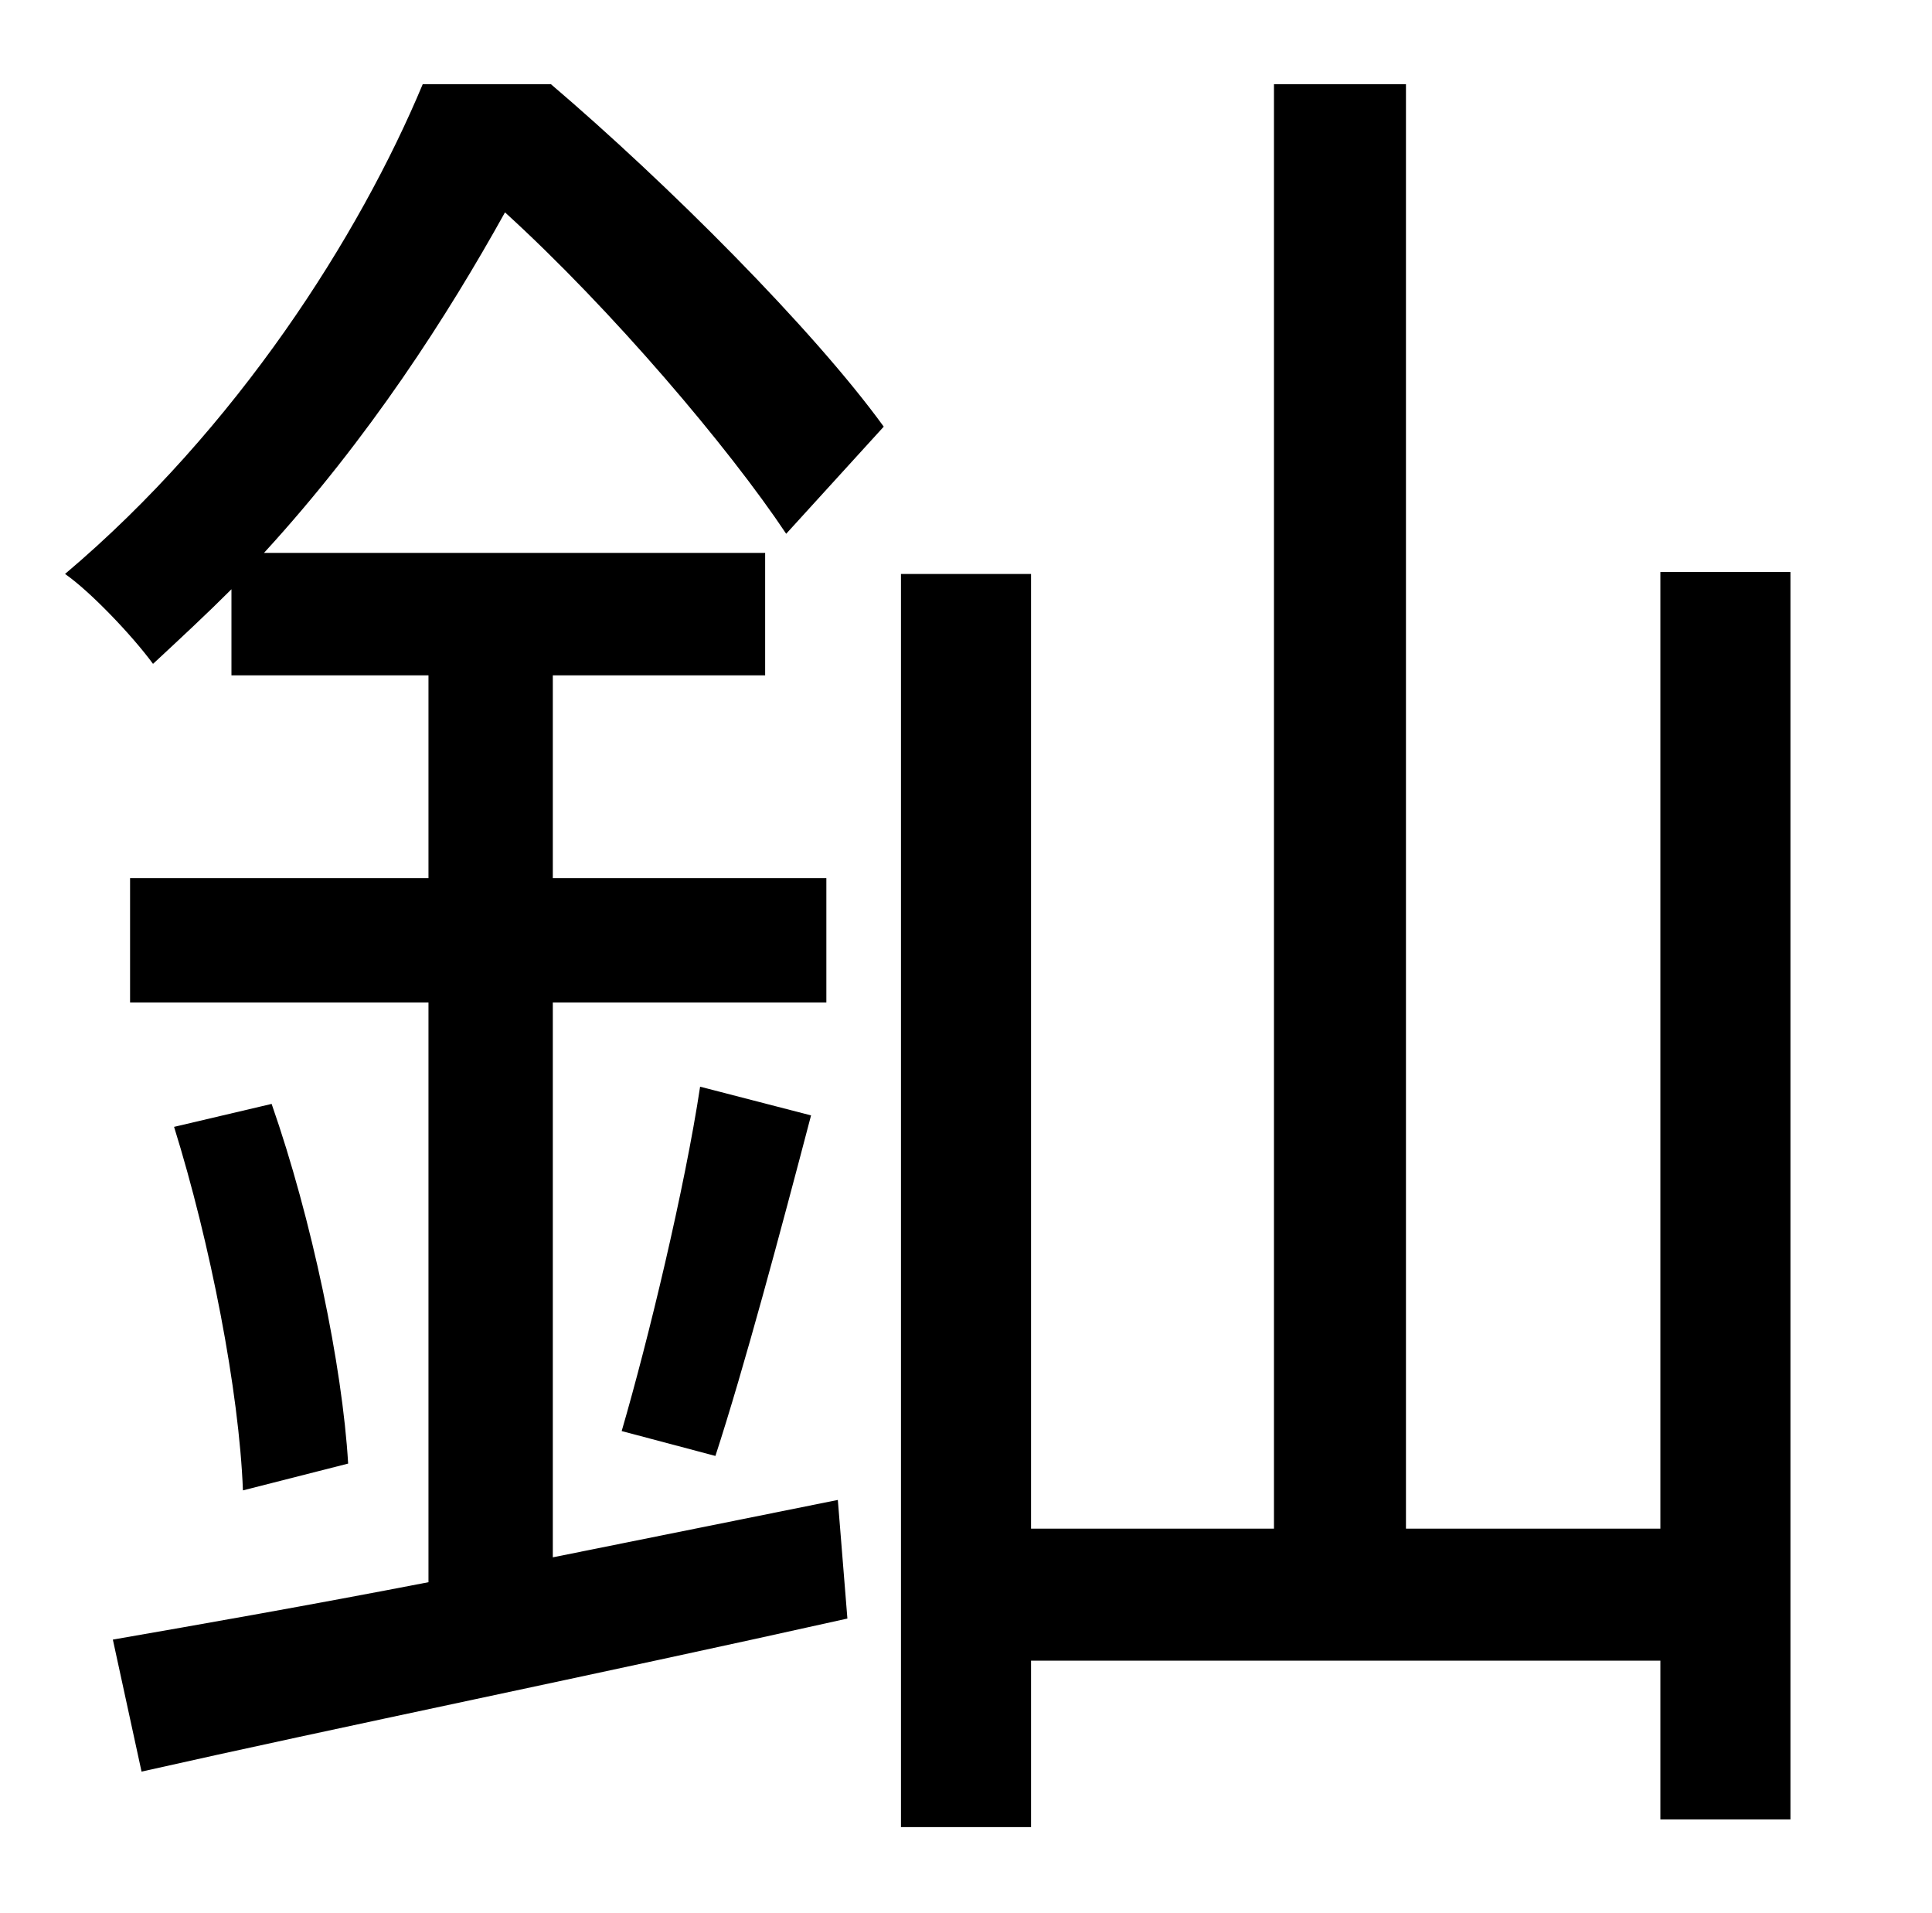 <?xml version="1.0" standalone="no"?>
<!DOCTYPE svg PUBLIC "-//W3C//DTD SVG 1.1//EN" "http://www.w3.org/Graphics/SVG/1.1/DTD/svg11.dtd" >
<svg xmlns="http://www.w3.org/2000/svg" xmlns:xlink="http://www.w3.org/1999/xlink" version="1.1" viewBox="-10 0 1010 1000">
   <path fill="currentColor"
d="M452 223l-51 56c-30 -45 -91 -117 -147 -168c-30 54 -71 118 -126 178h262v64h-111v106h143v65h-143v290l149 -30l5 62c-130 29 -267 57 -369 80l-15 -69c46 -8 103 -18 165 -30v-303h-156v-65h156v-106h-103v-45c-13 13 -27 26 -41 39c-11 -15 -33 -38 -46 -47
c90 -76 154 -177 187 -256h67c61 52 137 128 174 179zM364 761l-49 -13c14 -48 33 -127 41 -180l58 15c-16 61 -35 132 -50 178zM81 589l51 -12c21 60 37 137 40 188l-55 14c-2 -52 -17 -129 -36 -190zM858 299h68v652h-68v-83h-329v87h-68v-655h68v499h127v-755h69v755h133
v-500z" />
</svg>
